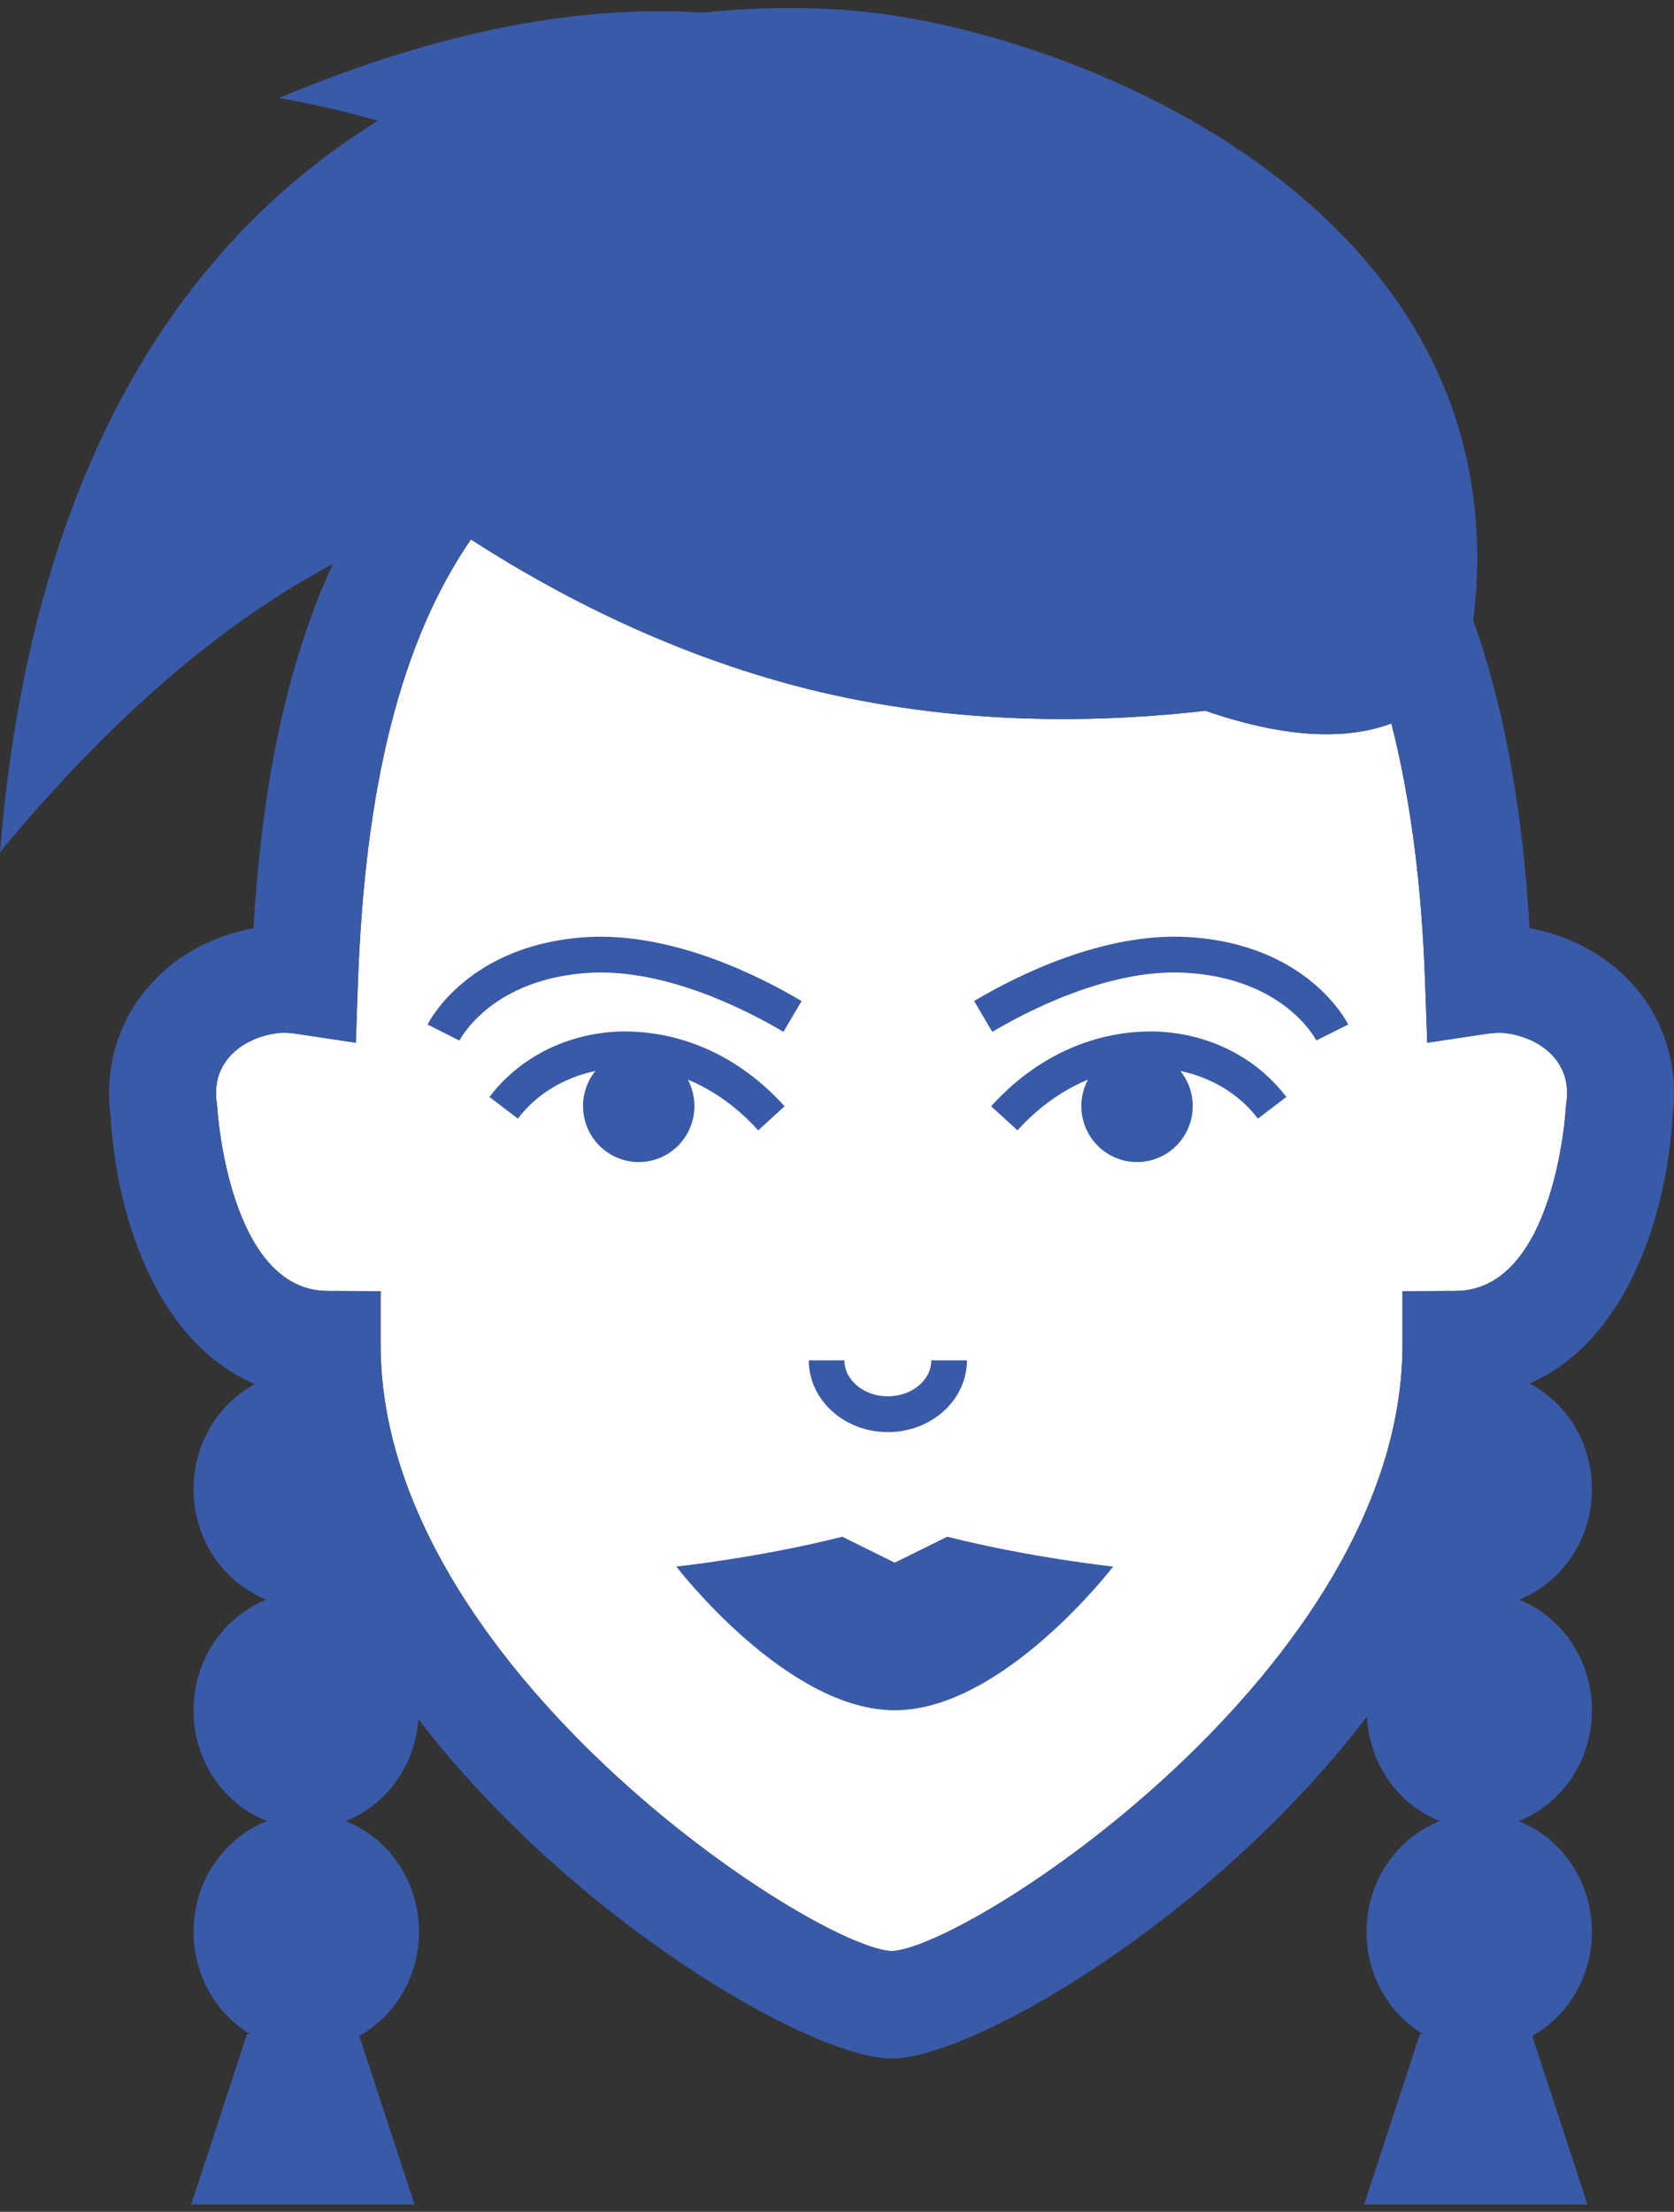<?xml version="1.0" encoding="UTF-8" standalone="no"?>
<svg width="109px" height="144px" viewBox="0 0 109 144" version="1.1" xmlns="http://www.w3.org/2000/svg" xmlns:xlink="http://www.w3.org/1999/xlink" xmlns:sketch="http://www.bohemiancoding.com/sketch/ns">
    <rect x="0" y="0" width="109" height="144" fill="#333333" stroke="none"/>
    <!-- Generator: Sketch 3.2.2 (9983) - http://www.bohemiancoding.com/sketch -->
    <title>avatar</title>
    <desc>Created with Sketch.</desc>
    <defs></defs>
    <g id="jimis-avatar-icons" stroke="none" stroke-width="1" fill="none" fill-rule="evenodd" sketch:type="MSPage">
        <g sketch:type="MSArtboardGroup" transform="translate(-576, -343)" id="avatars">
            <g sketch:type="MSLayerGroup" transform="translate(109, 120)">
                <g id="avatar" transform="translate(466, 223)" sketch:type="MSShapeGroup">
                    <path d="M19.471,67.236 C19.303,67.236 19.136,67.248 18.967,67.273 C17.653,67.472 16.549,68.05 15.853,68.903 C15.193,69.714 14.945,70.705 15.119,71.849 L15.154,72.215 C15.161,72.325 15.922,84.017 22.318,84.047 L25.783,84.064 L25.783,87.544 C25.783,108.511 54.038,126.826 59.064,127.024 C64.086,126.826 92.322,108.511 92.322,87.544 L92.322,84.064 L95.787,84.047 C102.232,84.015 102.944,72.334 102.951,72.215 L102.984,71.849 C103.16,70.705 102.91,69.714 102.25,68.903 C101.554,68.05 100.452,67.472 99.136,67.273 C98.672,67.206 98.226,67.243 97.788,67.306 L93.933,67.884 L93.794,63.973 C93.569,57.511 92.831,51.931 91.596,47.099 C89.001,48.073 85.165,48.236 79.484,46.274 C72.998,47.024 63.926,47.29 54.411,45.05 C45.038,42.842 37.129,38.653 31.664,35.12 C27.113,41.716 24.755,51.19 24.307,63.973 L24.168,67.884 L20.313,67.306 C20.037,67.266 19.756,67.236 19.471,67.236" id="Fill-1" fill="#FFFFFF"></path>
                    <path d="M76.367,67.159 C72.391,67.031 68.52,68.714 65.536,72.024 L67.253,73.59 C68.613,72.084 70.177,70.979 71.841,70.289 C71.621,70.7 71.475,71.159 71.426,71.651 C71.229,73.651 72.681,75.438 74.675,75.637 C76.668,75.837 78.446,74.376 78.643,72.371 C78.743,71.378 78.434,70.438 77.856,69.723 C79.899,70.159 81.695,71.226 82.906,72.83 L84.756,71.417 C82.816,68.858 79.759,67.306 76.367,67.159 L76.367,67.159 Z M78.337,61.005 C72.853,60.7 67.272,63.483 64.429,65.17 L65.612,67.18 C67.717,65.926 73.159,63.038 78.205,63.331 C84.566,63.697 86.629,67.581 86.708,67.739 L88.789,66.702 C88.683,66.487 86.104,61.452 78.337,61.005 L78.337,61.005 Z M59.261,101.737 L55.845,100.047 C50.451,101.413 45.039,101.991 45.039,101.991 C45.039,101.991 52.203,111.347 59.261,111.347 C66.318,111.347 73.482,101.991 73.482,101.991 C73.482,101.991 68.072,101.413 62.679,100.047 L59.261,101.737 Z M58.813,93.238 C61.651,93.238 63.96,91.14 63.96,88.567 L61.639,88.567 C61.639,89.856 60.37,90.907 58.813,90.907 C57.253,90.907 55.984,89.856 55.984,88.567 L53.663,88.567 C53.663,91.14 55.972,93.238 58.813,93.238 L58.813,93.238 Z M102.985,71.851 L102.95,72.215 C102.943,72.334 102.233,84.014 95.786,84.047 L92.321,84.063 L92.321,87.543 C92.321,108.511 64.085,126.828 59.063,127.026 C54.037,126.828 25.782,108.511 25.782,87.543 L25.782,84.063 L22.317,84.047 C15.921,84.017 15.16,72.324 15.153,72.215 L15.118,71.851 C14.944,70.704 15.195,69.714 15.854,68.902 C16.55,68.049 17.653,67.471 18.968,67.273 C19.138,67.247 19.303,67.236 19.47,67.236 C19.755,67.236 20.038,67.266 20.314,67.306 L24.169,67.886 L24.306,63.972 C24.756,51.189 27.112,41.716 31.663,35.119 C37.13,38.653 45.037,42.842 54.41,45.052 C63.928,47.292 72.999,47.024 79.486,46.273 C85.164,48.236 89.001,48.073 91.597,47.101 C92.832,51.93 93.568,57.511 93.795,63.972 L93.932,67.886 L97.787,67.306 C98.225,67.243 98.671,67.208 99.137,67.273 C100.451,67.471 101.556,68.049 102.25,68.902 C102.911,69.714 103.159,70.704 102.985,71.851 L102.985,71.851 Z M109.896,72.707 C110.302,69.681 109.502,66.762 107.638,64.473 C105.93,62.378 103.445,60.954 100.597,60.427 C100.205,53.893 99.249,46.879 96.933,40.406 C100.094,14.439 72.895,2.807 58.286,0.879 C55.267,0.483 51.259,0.352 46.768,0.823 C39.114,0.322 30.013,1.823 19.161,6.387 C19.161,6.387 21.744,6.763 25.606,7.865 C13.691,15.227 3.106,29.355 0.999,55.478 C8.416,46.508 15.647,40.457 22.672,36.718 C19.242,44.15 17.97,52.632 17.504,60.429 C14.659,60.954 12.171,62.38 10.468,64.473 C8.602,66.762 7.801,69.681 8.207,72.707 C8.507,78.413 10.867,87.247 17.594,90.11 C15.232,91.392 13.603,93.956 13.603,96.944 C13.603,100.245 15.58,103.042 18.349,104.145 C15.58,105.252 13.603,108.047 13.603,111.347 C13.603,114.662 15.594,117.462 18.381,118.562 C15.594,119.657 13.603,122.462 13.603,125.774 C13.603,128.627 15.093,131.093 17.281,132.429 L17.084,132.429 L13.447,143.522 L27.994,143.522 L24.394,132.548 C26.701,131.245 28.284,128.716 28.284,125.774 C28.284,122.462 26.293,119.657 23.508,118.562 C26.125,117.527 28.019,114.986 28.242,111.932 C38.437,125.168 53.93,134.019 59.063,134.019 C64.218,134.019 79.817,125.091 90.008,111.758 C90.166,114.891 92.085,117.508 94.754,118.562 C91.969,119.657 89.975,122.462 89.975,125.774 C89.975,128.627 91.465,131.093 93.654,132.429 L93.456,132.429 L89.82,143.522 L104.366,143.522 L100.769,132.548 C103.073,131.245 104.656,128.716 104.656,125.774 C104.656,122.462 102.665,119.657 99.88,118.562 C102.665,117.462 104.656,114.662 104.656,111.347 C104.656,108.047 102.679,105.252 99.91,104.145 C102.679,103.042 104.656,100.245 104.656,96.944 C104.656,93.926 102.997,91.34 100.595,90.07 C107.255,87.168 109.597,78.387 109.896,72.707 L109.896,72.707 Z M52.011,67.177 L53.194,65.173 C50.354,63.483 44.772,60.716 39.289,61.005 C31.521,61.452 28.945,66.487 28.841,66.702 L30.915,67.746 C30.999,67.581 33.06,63.697 39.421,63.331 C44.499,63.056 49.908,65.926 52.011,67.177 L52.011,67.177 Z M45.784,70.287 C47.448,70.977 49.012,72.084 50.37,73.59 L52.087,72.024 C49.103,68.714 45.246,67.038 41.259,67.159 C37.866,67.306 34.81,68.858 32.872,71.417 L34.721,72.83 C35.93,71.226 37.727,70.159 39.769,69.723 C39.191,70.438 38.882,71.378 38.982,72.371 C39.182,74.376 40.957,75.837 42.953,75.637 C44.942,75.438 46.397,73.651 46.197,71.651 C46.149,71.156 46.005,70.7 45.784,70.287 L45.784,70.287 Z" id="Fill-3" fill="#395AA8"></path>
                </g>
            </g>
        </g>
    </g>
</svg>